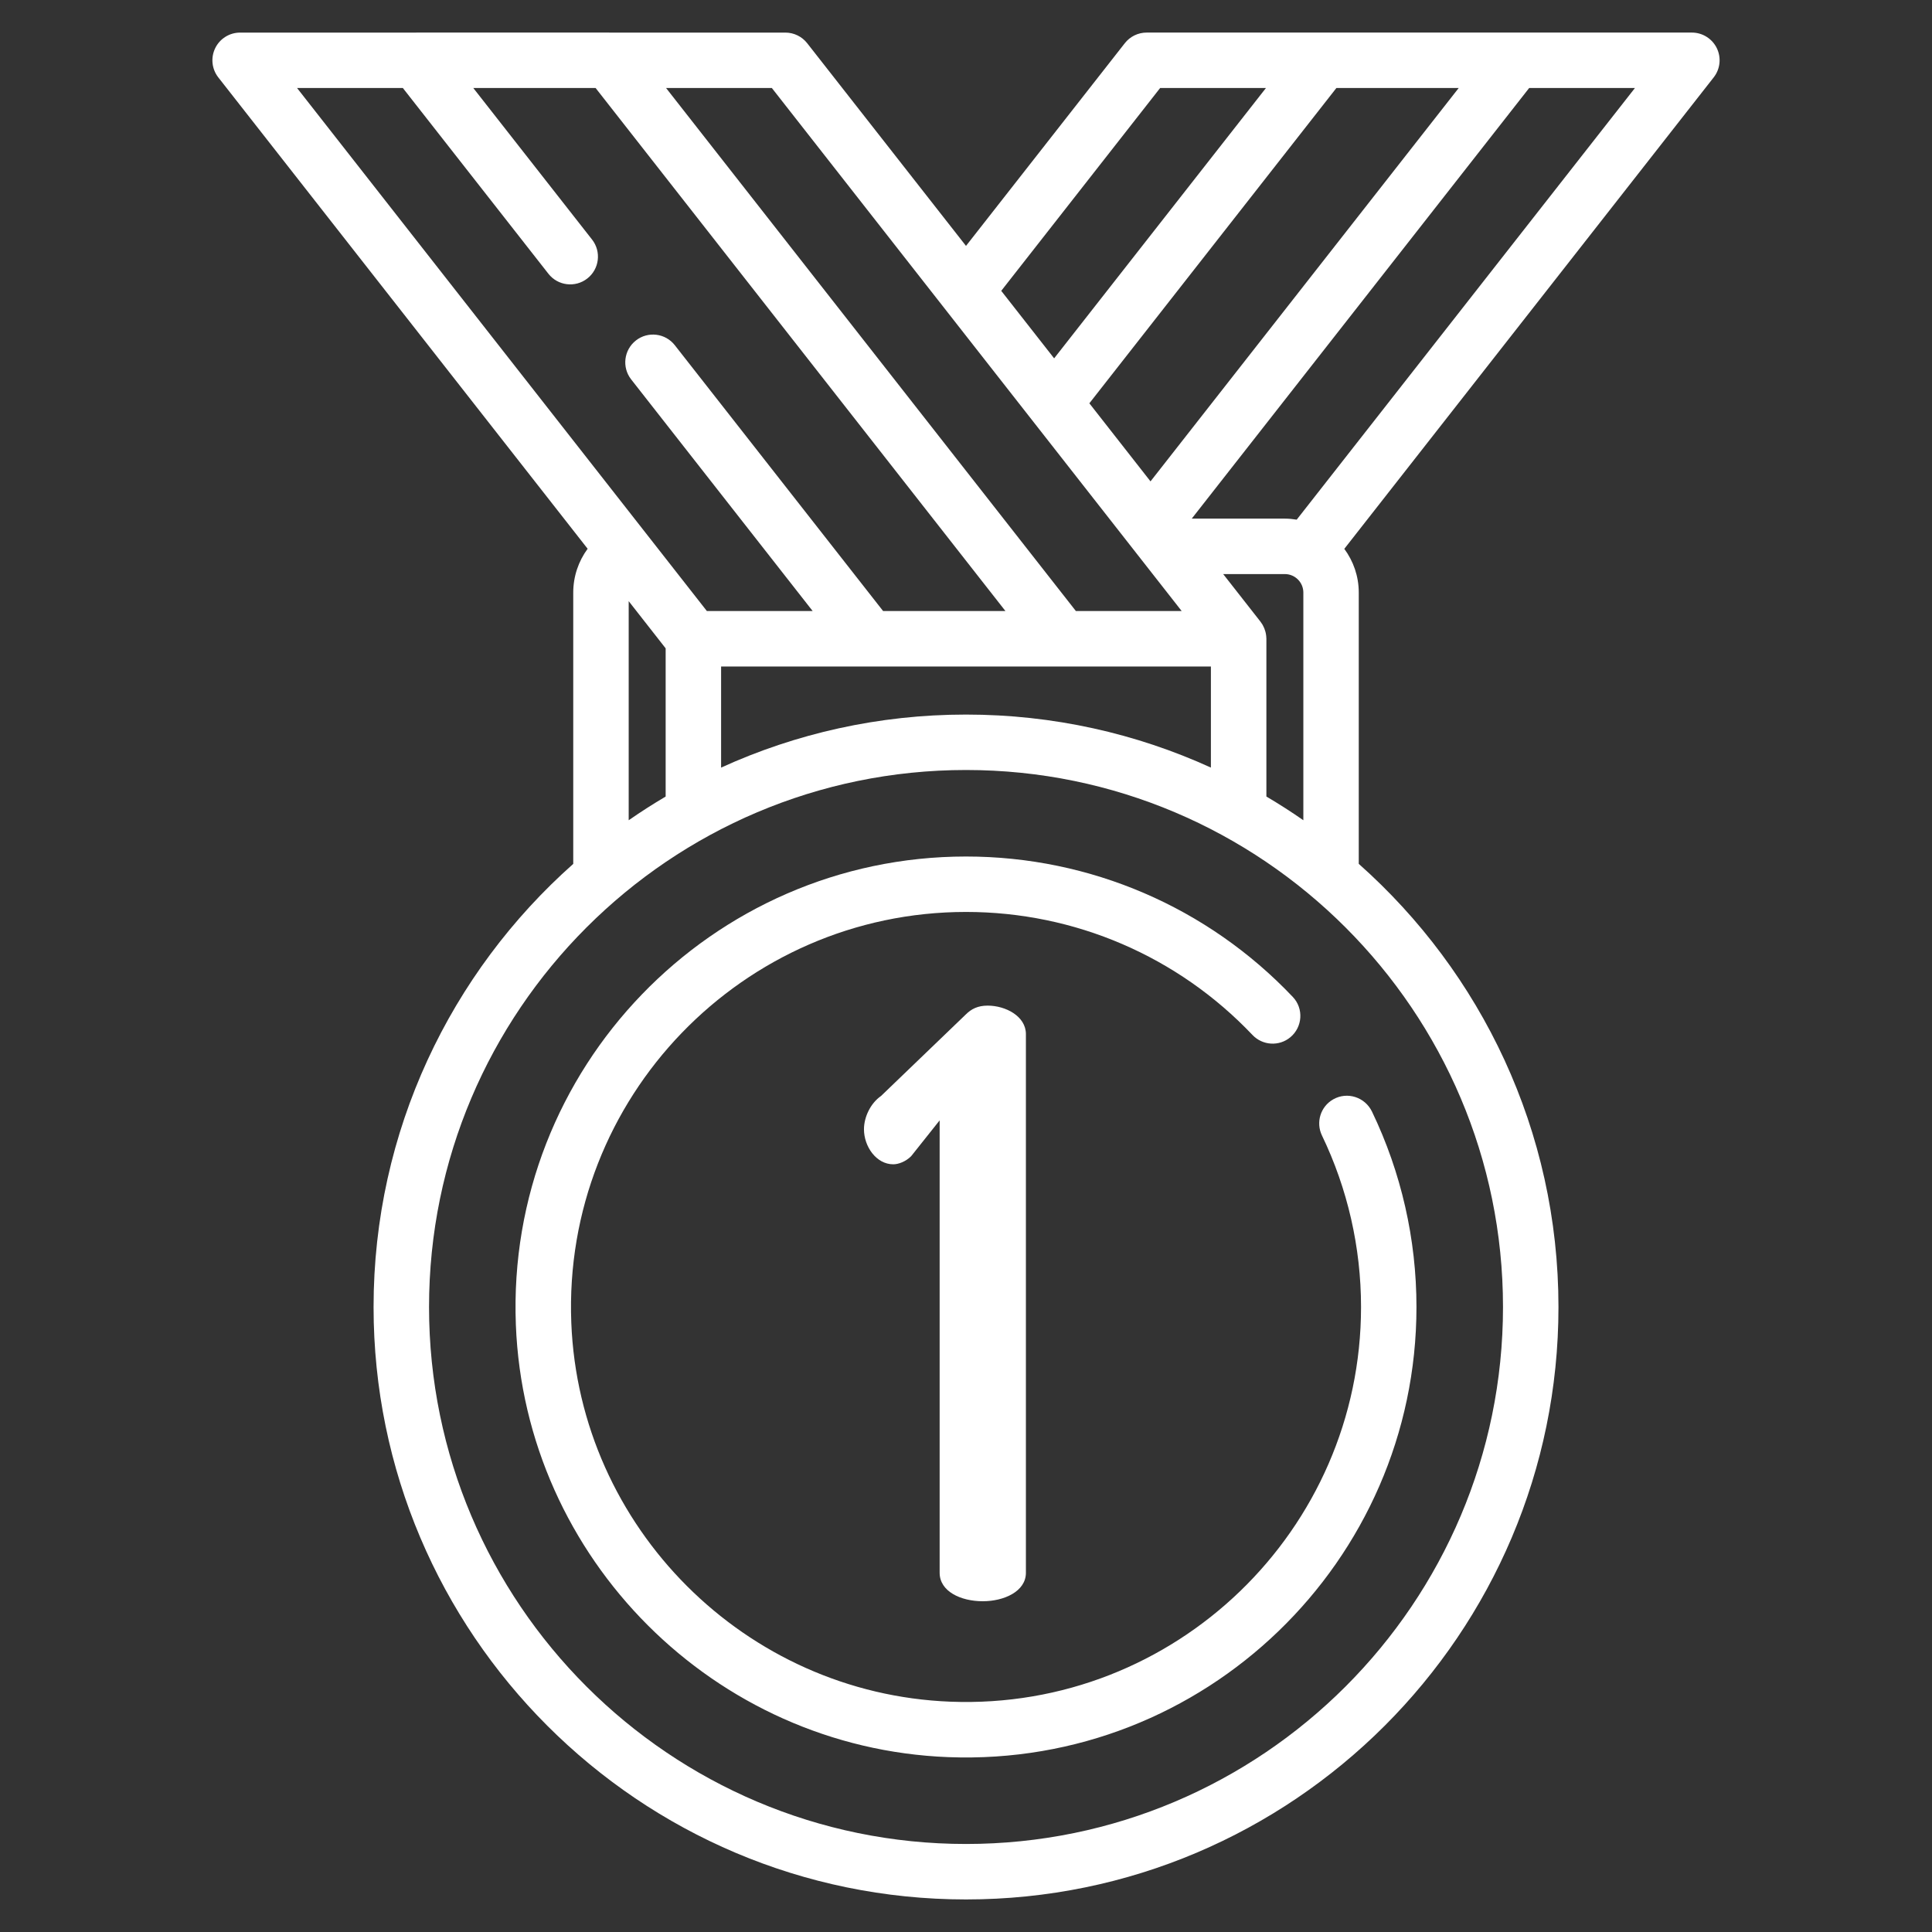 <?xml version="1.0" encoding="utf-8"?>
<!-- Generator: Adobe Illustrator 21.0.0, SVG Export Plug-In . SVG Version: 6.00 Build 0)  -->
<svg version="1.1" id="Layer_1" xmlns="http://www.w3.org/2000/svg" xmlns:xlink="http://www.w3.org/1999/xlink" x="0px" y="0px"
	 viewBox="0 0 100 100" style="enable-background:new 0 0 100 100;" xml:space="preserve">
<rect x="0" y="0" width="100" height="100" fill="#333333" stroke="none"/>
<style type="text/css">
	.st0{fill:#FFFFFF;}
</style>
<g id="XMLID_122_">
	<path id="XMLID_129_" class="st0" d="M88.862,2.493C88.621,2,88.12,1.686,87.571,1.686H59.35c-0.442,0-0.858,0.203-1.13,0.55
		L50,12.728L41.779,2.236c-0.272-0.347-0.688-0.549-1.13-0.549h-9.112c-0.003,0-0.006-0.001-0.009-0.001H21.55
		c-0.002,0-0.004,0.001-0.007,0.001h-9.114c-0.549,0-1.05,0.313-1.29,0.806c-0.24,0.494-0.178,1.081,0.16,1.513l19.117,24.398
		c-0.475,0.646-0.745,1.435-0.745,2.267v14.044c-6.336,5.622-10.335,13.819-10.335,22.934c0,16.909,13.756,30.666,30.665,30.666
		c16.908,0,30.665-13.757,30.665-30.665c0-9.117-4-17.314-10.337-22.937V30.671c0-0.848-0.28-1.628-0.748-2.263L88.7,4.006
		C89.039,3.574,89.102,2.987,88.862,2.493L88.862,2.493z M69.171,4.556h6.331L59.55,24.916l-3.165-4.041L69.171,4.556z
		 M60.048,4.556h5.477L54.562,18.548l-2.738-3.494L60.048,4.556z M39.951,4.556l21.213,27.072h-5.476L34.476,4.556H39.951z
		 M62.676,34.498v5.232c-3.866-1.762-8.157-2.744-12.675-2.744c-4.518,0-8.811,0.982-12.677,2.745v-5.232H62.676z M15.376,4.556
		h5.476l7.534,9.614c0.488,0.624,1.39,0.733,2.014,0.244c0.624-0.488,0.733-1.391,0.245-2.014l-6.147-7.844h6.331l21.213,27.072
		H45.71l-10.782-13.76c-0.488-0.624-1.39-0.734-2.014-0.245v0.001c-0.624,0.488-0.733,1.39-0.245,2.014l9.395,11.99h-5.476
		L15.376,4.556z M34.454,33.558v7.671c-0.653,0.386-1.292,0.795-1.913,1.227v-11.34L34.454,33.558z M77.795,67.65
		c0,15.326-12.468,27.794-27.794,27.794S22.207,82.976,22.207,67.65s12.468-27.795,27.794-27.795S77.795,52.324,77.795,67.65
		L77.795,67.65z M65.538,32.912c0-0.002-0.001-0.004-0.001-0.006c-0.006-0.058-0.017-0.115-0.03-0.172
		c-0.003-0.013-0.007-0.027-0.01-0.04c-0.014-0.051-0.03-0.102-0.05-0.151c-0.003-0.008-0.004-0.015-0.007-0.022
		c-0.024-0.057-0.051-0.112-0.08-0.165c-0.005-0.01-0.012-0.019-0.017-0.029c-0.027-0.045-0.056-0.088-0.088-0.131
		c-0.004-0.006-0.008-0.013-0.013-0.019l-1.93-2.463h3.192c0.528,0,0.957,0.43,0.957,0.957v11.784
		c-0.621-0.432-1.259-0.841-1.913-1.227v-8.166C65.545,33.012,65.543,32.962,65.538,32.912L65.538,32.912z M67.117,26.898
		c-0.201-0.033-0.405-0.054-0.615-0.054h-4.817L79.149,4.556h5.475L67.117,26.898z M67.117,26.898"/>
	<path id="XMLID_126_" class="st0" d="M71.015,57.539c-0.362-0.753-1.279-1.05-2.006-0.638l-0.002,0.001
		c-0.657,0.372-0.91,1.19-0.582,1.872c1.326,2.752,2.022,5.795,2.022,8.875c0,11.542-9.613,20.882-21.254,20.43
		c-10.612-0.411-19.212-9.011-19.623-19.622c-0.451-11.641,8.888-21.255,20.431-21.255c5.639,0,10.97,2.304,14.825,6.366
		c0.523,0.55,1.379,0.605,1.962,0.12c0.636-0.529,0.697-1.487,0.127-2.087c-4.397-4.637-10.48-7.268-16.915-7.268
		c-13.163,0-23.813,10.963-23.299,24.238c0.469,12.101,10.276,21.909,22.377,22.378c13.275,0.514,24.238-10.137,24.238-23.299
		C73.317,64.142,72.525,60.677,71.015,57.539L71.015,57.539z M71.015,57.539"/>
	<path id="XMLID_123_" class="st0" d="M51.121,52.051c-0.505,0-0.842,0.168-1.137,0.463l-4.38,4.212
		c-0.547,0.379-0.885,1.095-0.885,1.726c0,0.885,0.632,1.812,1.517,1.812c0.252,0,0.631-0.126,0.926-0.421l1.474-1.853v23.416
		c0,0.968,1.095,1.474,2.232,1.474c1.096,0,2.233-0.505,2.233-1.474V53.525C53.1,52.598,52.048,52.051,51.121,52.051L51.121,52.051z
		 M51.121,52.051"/>
</g>
</svg>
